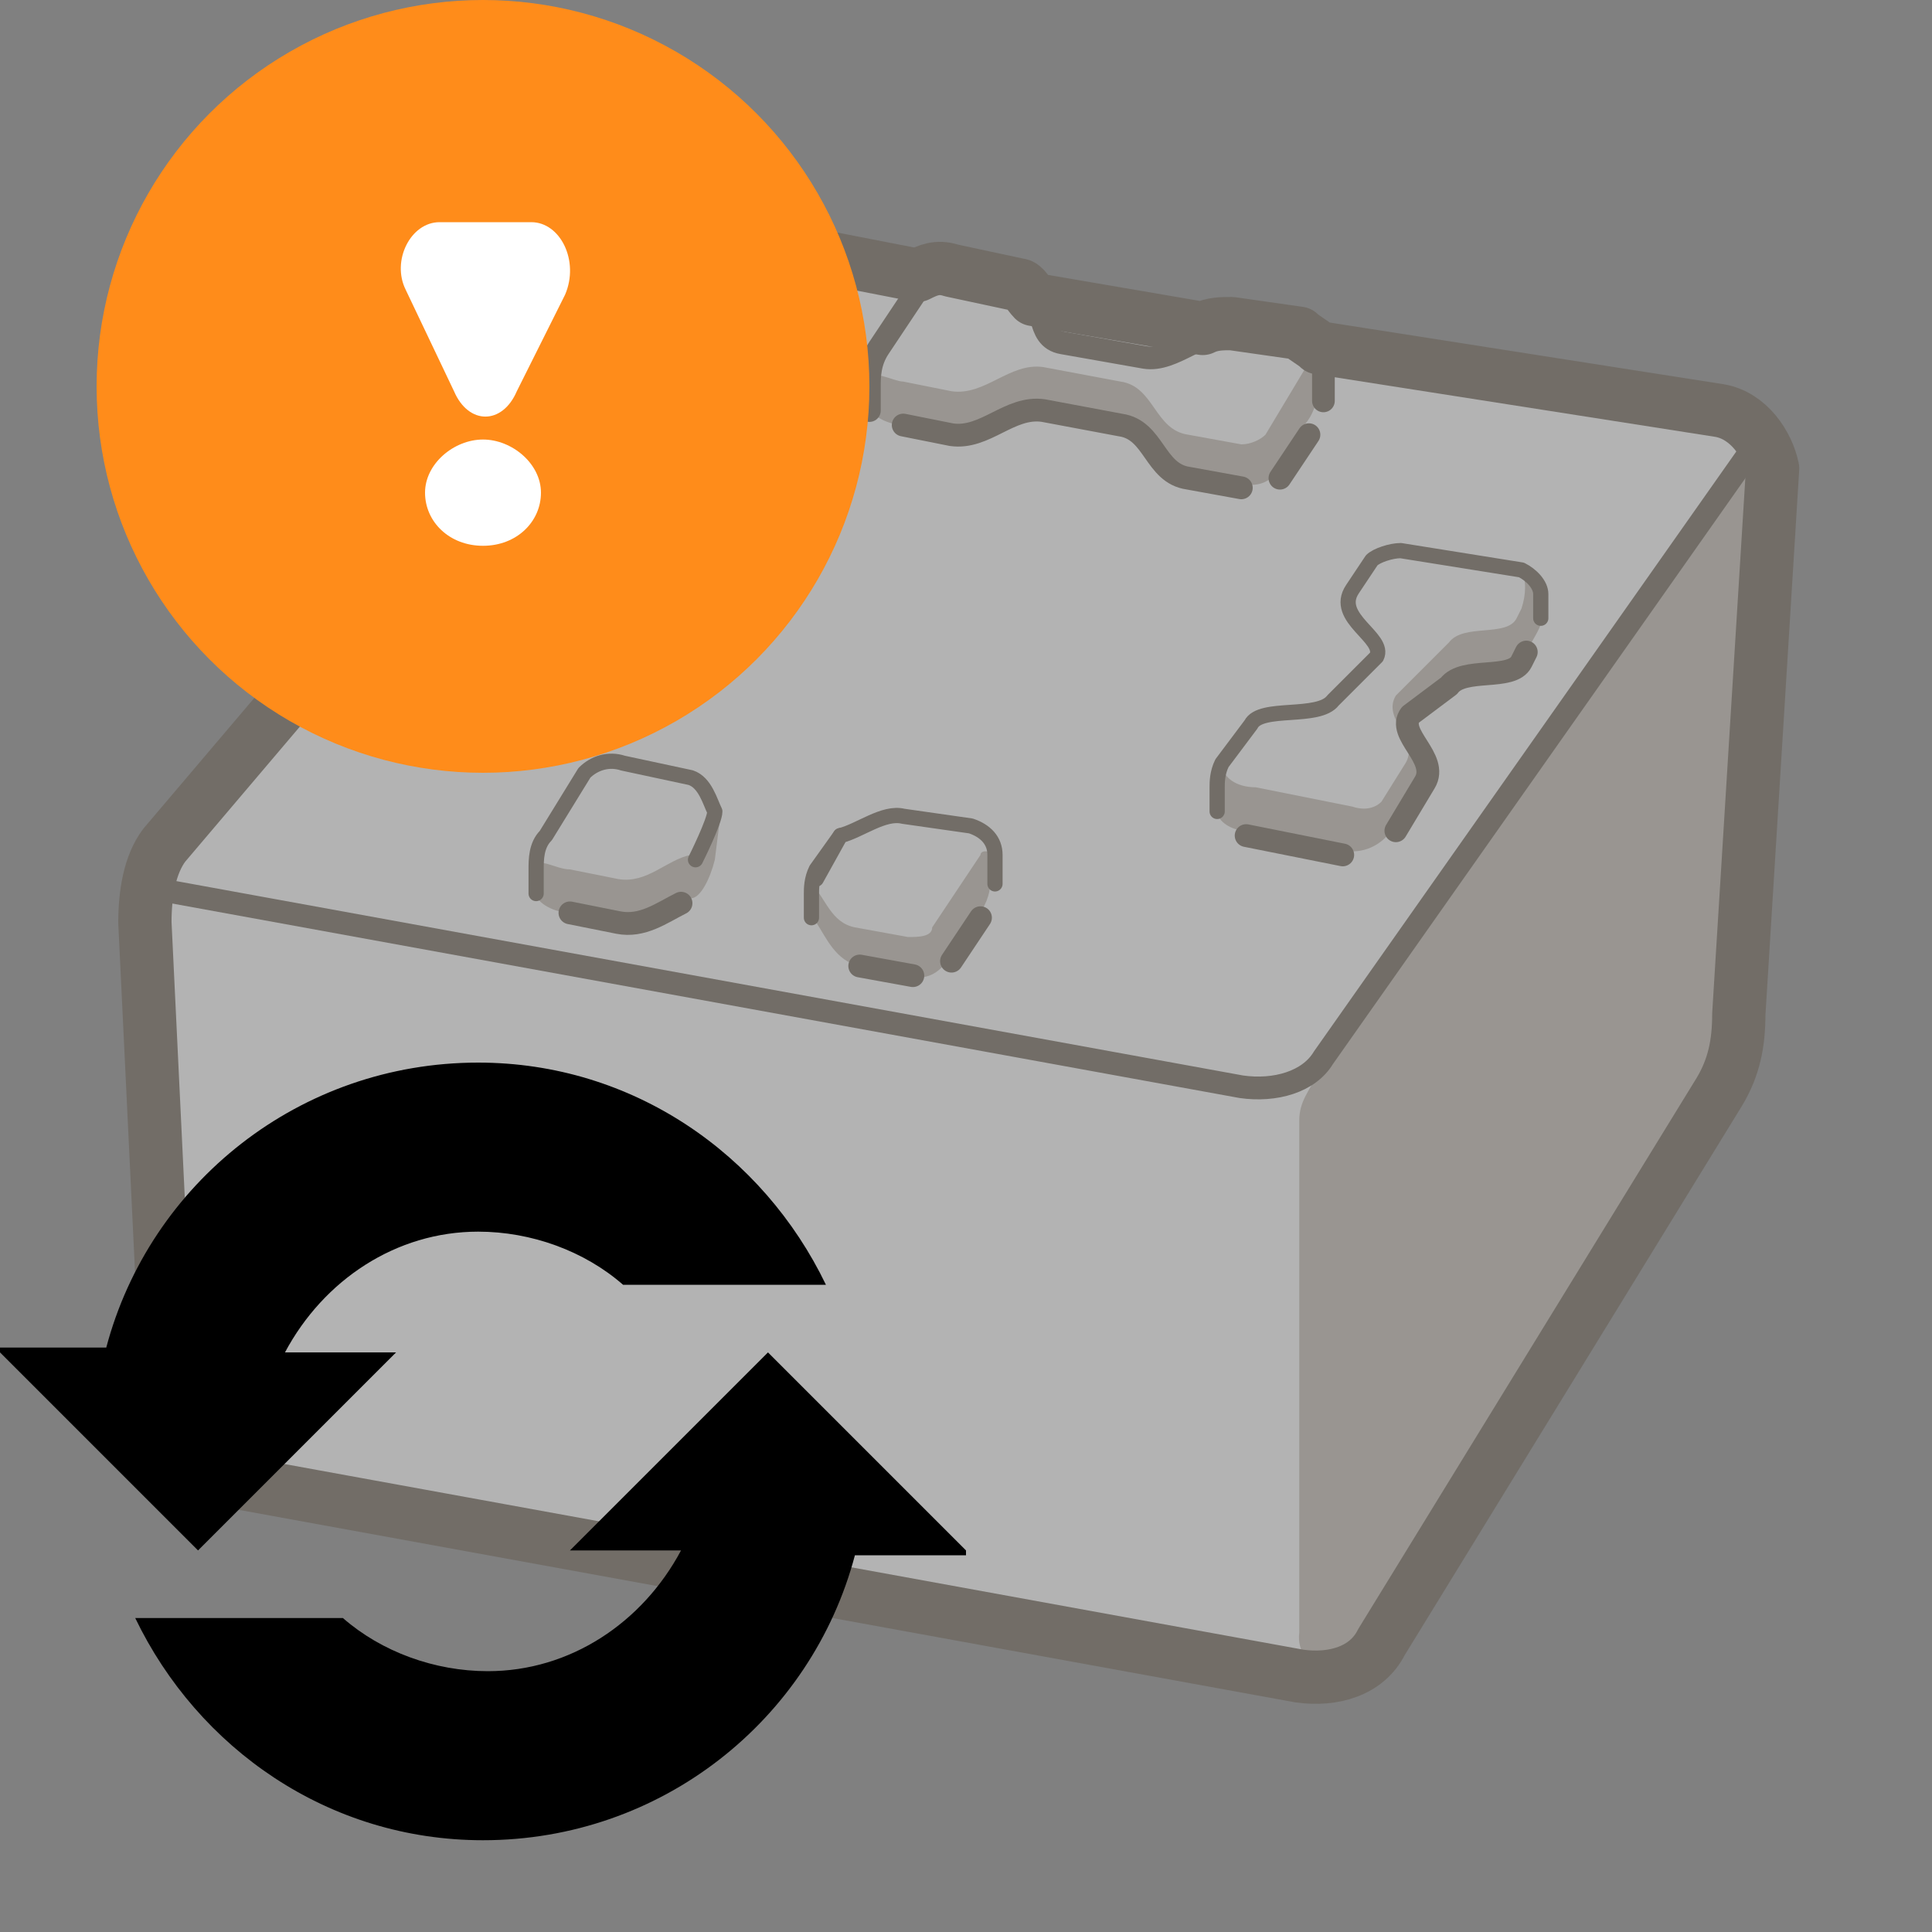 <?xml version="1.0" encoding="utf-8"?>
<!-- Generator: Adobe Illustrator 25.1.0, SVG Export Plug-In . SVG Version: 6.00 Build 0)  -->
<svg version="1.1" xmlns="http://www.w3.org/2000/svg" xmlns:xlink="http://www.w3.org/1999/xlink" x="0px" y="0px"
	 viewBox="0 0 40 40" style="enable-background:new 0 0 40 40;" xml:space="preserve">
<rect x="0" y="0" width="40" height="40" fill="#808080" stroke="none"/>
<style type="text/css">
	.st0{opacity:0.4;}
	.st1{fill-rule:evenodd;clip-rule:evenodd;fill:#FFFFFF;}
	.st2{fill-rule:evenodd;clip-rule:evenodd;fill:#BEB5AA;}
	.st3{fill:none;stroke:#5C5142;stroke-width:0.315;stroke-linecap:round;stroke-linejoin:round;}
	.st4{fill:none;stroke:#5C5142;stroke-width:0.472;stroke-linecap:round;stroke-linejoin:round;}
	.st5{fill:none;stroke:#5C5142;stroke-width:0.47;stroke-linecap:round;stroke-linejoin:round;}
	.st6{fill:none;stroke:#5C5142;stroke-width:1.103;stroke-linecap:round;stroke-linejoin:round;}
	.st7{fill-rule:evenodd;clip-rule:evenodd;fill:#FF8C1A;}
</style>
<g id="レイヤー_1">
	<g id="Page-1" class="st0">
		<g id="Group-Copy-3" transform="translate(3, 5)">
			<path id="Fill-629" class="st1" d="M32.7,3.5l-8.3-1.3C24.3,2.1,24.1,2,24,1.9l-1.4-0.2c-0.2,0-0.4,0-0.6,0.1l-3.5-0.6
				c-0.1-0.1-0.2-0.3-0.3-0.3l-1.4-0.3c-0.3-0.1-0.5,0-0.7,0.1L12.5,0c-0.7-0.1-1.5,0.1-1.9,0.6L0.5,12.5c-0.3,0.4-0.4,1.1-0.4,1.6
				l0.5,10.4c0,0.5,0.4,1,0.9,1.1L24,29.8c0.7,0.1,1.4-0.1,1.7-0.7l7-11.4c0.3-0.5,0.4-1,0.4-1.6l0.7-11.3
				C33.7,4.2,33.3,3.6,32.7,3.5"/>
			<path id="Fill-631" class="st2" d="M22.3,10.8c-0.1,0.2-0.1,0.4-0.1,0.5v0.5c0,0.2,0.3,0.4,0.6,0.4l2,0.4c0.4,0.1,0.8-0.1,1-0.4
				l0.6-1c0.3-0.5-0.6-1-0.3-1.4L27,9.2c0.3-0.4,1.3-0.1,1.5-0.5l0.1-0.2c0.1-0.2,0.3-0.5,0.3-0.6V7.3c0-0.2-0.2-0.4-0.4-0.5
				c0.1,0.2,0.1,0.5,0,0.8l-0.1,0.2c-0.2,0.4-1.1,0.1-1.4,0.5l-1.1,1.1c-0.3,0.5,0.5,0.9,0.2,1.4l-0.5,0.8c-0.1,0.1-0.3,0.2-0.6,0.1
				l-2-0.4C22.6,11.3,22.3,11.1,22.3,10.8"/>
			<path id="Fill-632" class="st2" d="M4.8,7.4C4.7,7.6,4.6,7.8,4.6,8l0,0.5c0,0.2,0.3,0.4,0.6,0.4l2,0.5c0.4,0.1,0.8,0,1-0.4L9,8.1
				c0.3-0.5-0.4-0.9-0.1-1.4L9.5,6c0.3-0.4,1.3,0,1.6-0.4l0.2-0.2c0.1-0.2,0.3-0.4,0.3-0.6l0-0.5c0-0.2-0.2-0.5-0.5-0.6
				c0.1,0.2,0.2,0.5,0,0.7l-0.2,0.3c-0.3,0.4-1.2,0-1.5,0.4L8.5,6.2C8.2,6.7,8.8,7.1,8.5,7.6L7.9,8.3C7.8,8.4,7.5,8.5,7.3,8.4L5.3,8
				C5.1,7.9,4.7,7.8,4.8,7.4"/>
			<path id="Fill-633" class="st2" d="M8.1,13v0.5c0,0.2,0.4,0.4,0.7,0.4l1,0.2c0.6,0.1,1.2-0.4,1.5-0.5c0.2,0,0.4-0.4,0.5-0.8
				l0.1-0.8c0-0.1-0.2-0.1-0.2,0l-0.4,0.7c-0.5,0.1-0.9,0.6-1.5,0.5l-1-0.2C8.5,13,8.1,12.7,8.1,13"/>
			<path id="Fill-634" class="st2" d="M13.8,13.3c0.3,0.3,0.4,0.8,0.9,0.9l1.1,0.2c0.2,0,0.5,0,0.5-0.2l1-1.5c0-0.1,0.2-0.1,0.2,0
				v0.6c0,0.2-0.1,0.5-0.3,0.7l-0.6,0.9c-0.2,0.3-0.5,0.4-0.8,0.3L14.8,15c-0.5-0.1-0.7-0.6-0.9-0.9L13.8,13.3z"/>
			<path id="Fill-635" class="st2" d="M15,2.9v0.5c0,0.2,0.4,0.4,0.7,0.4l1,0.2c0.7,0.1,1.2-0.6,1.9-0.5l1.6,0.3
				c0.7,0.1,0.7,1,1.4,1.1L22.7,5c0.3,0.1,0.6,0,0.8-0.3L24,3.8c0.2-0.2,0.3-0.6,0.3-0.7V2.5c0-0.1-0.2-0.1-0.2,0L23.2,4
				c-0.1,0.1-0.3,0.2-0.5,0.2L21.6,4c-0.7-0.1-0.7-1-1.4-1.1l-1.6-0.3c-0.7-0.1-1.2,0.6-1.9,0.5l-1-0.2C15.5,2.9,15,2.6,15,2.9"/>
			<path id="Fill-636" class="st2" d="M25.4,29.1l7.2-11.4c0.3-0.5,0.4-1,0.4-1.6l0.7-11.3c0-0.4-0.2-0.6-0.3-0.3l-9.1,12.7
				c-0.2,0.4-0.4,0.6-0.4,1v10.6C23.8,29.6,24.9,29.9,25.4,29.1"/>
			<path id="Stroke-637" class="st3" d="M28.9,7.8V7.3c0-0.2-0.2-0.4-0.4-0.5L26,6.4c-0.2,0-0.5,0.1-0.6,0.2L25,7.2
				c-0.4,0.6,0.7,1,0.5,1.4l-0.9,0.9c-0.3,0.4-1.5,0.1-1.7,0.5l-0.6,0.8c-0.1,0.2-0.1,0.4-0.1,0.5v0.5"/>
			<path id="Stroke-638" class="st4" d="M22.8,12.3l2,0.4"/>
			<path id="Stroke-639" class="st4" d="M25.9,12.2l0.6-1c0.3-0.5-0.6-1-0.3-1.4L27,9.2c0.3-0.4,1.3-0.1,1.5-0.5l0.1-0.2"/>
			<path id="Stroke-640" class="st3" d="M11.6,4.8l0-0.5c0-0.2-0.2-0.5-0.5-0.6L8.8,3.2c-0.2,0-0.5,0-0.6,0.2L7.7,3.9
				C7.2,4.5,8.3,4.9,8,5.3L7.2,6.3c-0.3,0.4-1.6,0-1.8,0.4L4.8,7.4C4.7,7.6,4.6,7.8,4.6,8l0,0.5"/>
			<path id="Stroke-641" class="st4" d="M5.2,8.9l2,0.5"/>
			<path id="Stroke-642" class="st4" d="M8.2,9L9,8.1c0.4-0.5-0.4-0.9-0.1-1.4L9.5,6c0.3-0.4,1.3,0,1.6-0.4l0.2-0.2"/>
			<path id="Stroke-643" class="st3" d="M8.1,13.5V13c0-0.2,0-0.5,0.2-0.7L9.1,11c0.2-0.2,0.5-0.3,0.8-0.2l1.4,0.3
				c0.3,0.1,0.4,0.5,0.5,0.7c0,0.2-0.4,1-0.4,1"/>
			<path id="Stroke-644" class="st3" d="M17.6,13.3v-0.6c0-0.3-0.2-0.5-0.5-0.6l-1.4-0.2c-0.4-0.1-0.9,0.3-1.3,0.4l-0.5,0.9"/>
			<path id="Stroke-645" class="st4" d="M16.7,14.9l0.6-0.9"/>
			<path id="Stroke-646" class="st5" d="M24.4,3.3V2.7c0-0.3-0.2-0.5-0.5-0.6l-1.4-0.2c-0.6-0.1-1.2,0.6-1.8,0.5l-1.7-0.3
				c-0.6-0.1-0.3-0.9-0.8-1l-1.4-0.3c-0.3-0.1-0.6,0-0.8,0.2l-0.8,1.2C15,2.5,15,2.8,15,3v0.5"/>
			<path id="Stroke-647" class="st4" d="M15.7,3.8l1,0.2c0.7,0.1,1.2-0.6,1.9-0.5l1.6,0.3c0.7,0.1,0.7,1,1.4,1.1l1.1,0.2"/>
			<path id="Stroke-648" class="st4" d="M23.5,4.9L24.1,4"/>
			<path id="Stroke-649" class="st6" d="M32.6,3.5l-8.3-1.3C24.2,2.1,24,2,23.9,1.9l-1.4-0.2c-0.2,0-0.4,0-0.6,0.1l-3.5-0.6
				c-0.1-0.1-0.2-0.3-0.3-0.3l-1.4-0.3c-0.3-0.1-0.5,0-0.7,0.1L12.4,0c-0.7-0.1-1.5,0.1-1.9,0.6L0.4,12.5C0.1,12.9,0,13.5,0,14.1
				l0.5,10.4c0,0.5,0.4,1,0.9,1.1l22.5,4.1c0.7,0.1,1.4-0.1,1.7-0.7l7-11.4c0.3-0.5,0.4-1,0.4-1.6l0.7-11.3
				C33.6,4.2,33.2,3.6,32.6,3.5z"/>
			<path id="Stroke-650" class="st4" d="M0.2,13.4l22.5,4.1c0.7,0.1,1.4-0.1,1.7-0.6l8.8-12.5"/>
			<path id="Stroke-651" class="st4" d="M11.1,13.7c-0.4,0.2-0.8,0.5-1.3,0.4l-1-0.2"/>
			<path id="Stroke-652" class="st4" d="M15.9,15.2L14.8,15"/>
			<path id="Stroke-653" class="st3" d="M14.4,12.3L13.9,13c-0.1,0.2-0.1,0.4-0.1,0.5v0.5"/>
		</g>
	</g>
	<path d="M4.1,32.1l4.1-4.1l-2.3,0c0.8-1.5,2.3-2.5,4-2.5c1.1,0,2.2,0.4,3,1.1h4.2c-1.3-2.7-4-4.6-7.2-4.6c-3.7,0-6.8,2.5-7.7,5.9
		l-2.3,0L4.1,32.1z"/>
	<path d="M20,32.1l-4.1-4.1l-4.1,4.1h2.3c-0.8,1.5-2.3,2.5-4,2.5c-1.1,0-2.2-0.4-3-1.1H2.8c1.3,2.7,4,4.6,7.2,4.6
		c3.7,0,6.8-2.5,7.7-5.9H20z"/>
</g>
<g id="レイヤー_2">
	<g id="not-connected">
		<g id="Group_1_">
			<circle id="Oval_1_" class="st7" cx="10" cy="8" r="8"/>
			<path id="Fill-1_1_" class="st1" d="M10,9.1c-0.6,0-1.2,0.5-1.2,1.1s0.5,1.1,1.2,1.1s1.2-0.5,1.2-1.1S10.6,9.1,10,9.1 M10.7,8.1
				c-0.3,0.7-1,0.7-1.3,0L8.4,6C8.1,5.4,8.5,4.6,9.1,4.6h1.9c0.6,0,1,0.8,0.7,1.5L10.7,8.1z"/>
		</g>
	</g>
</g>
</svg>
